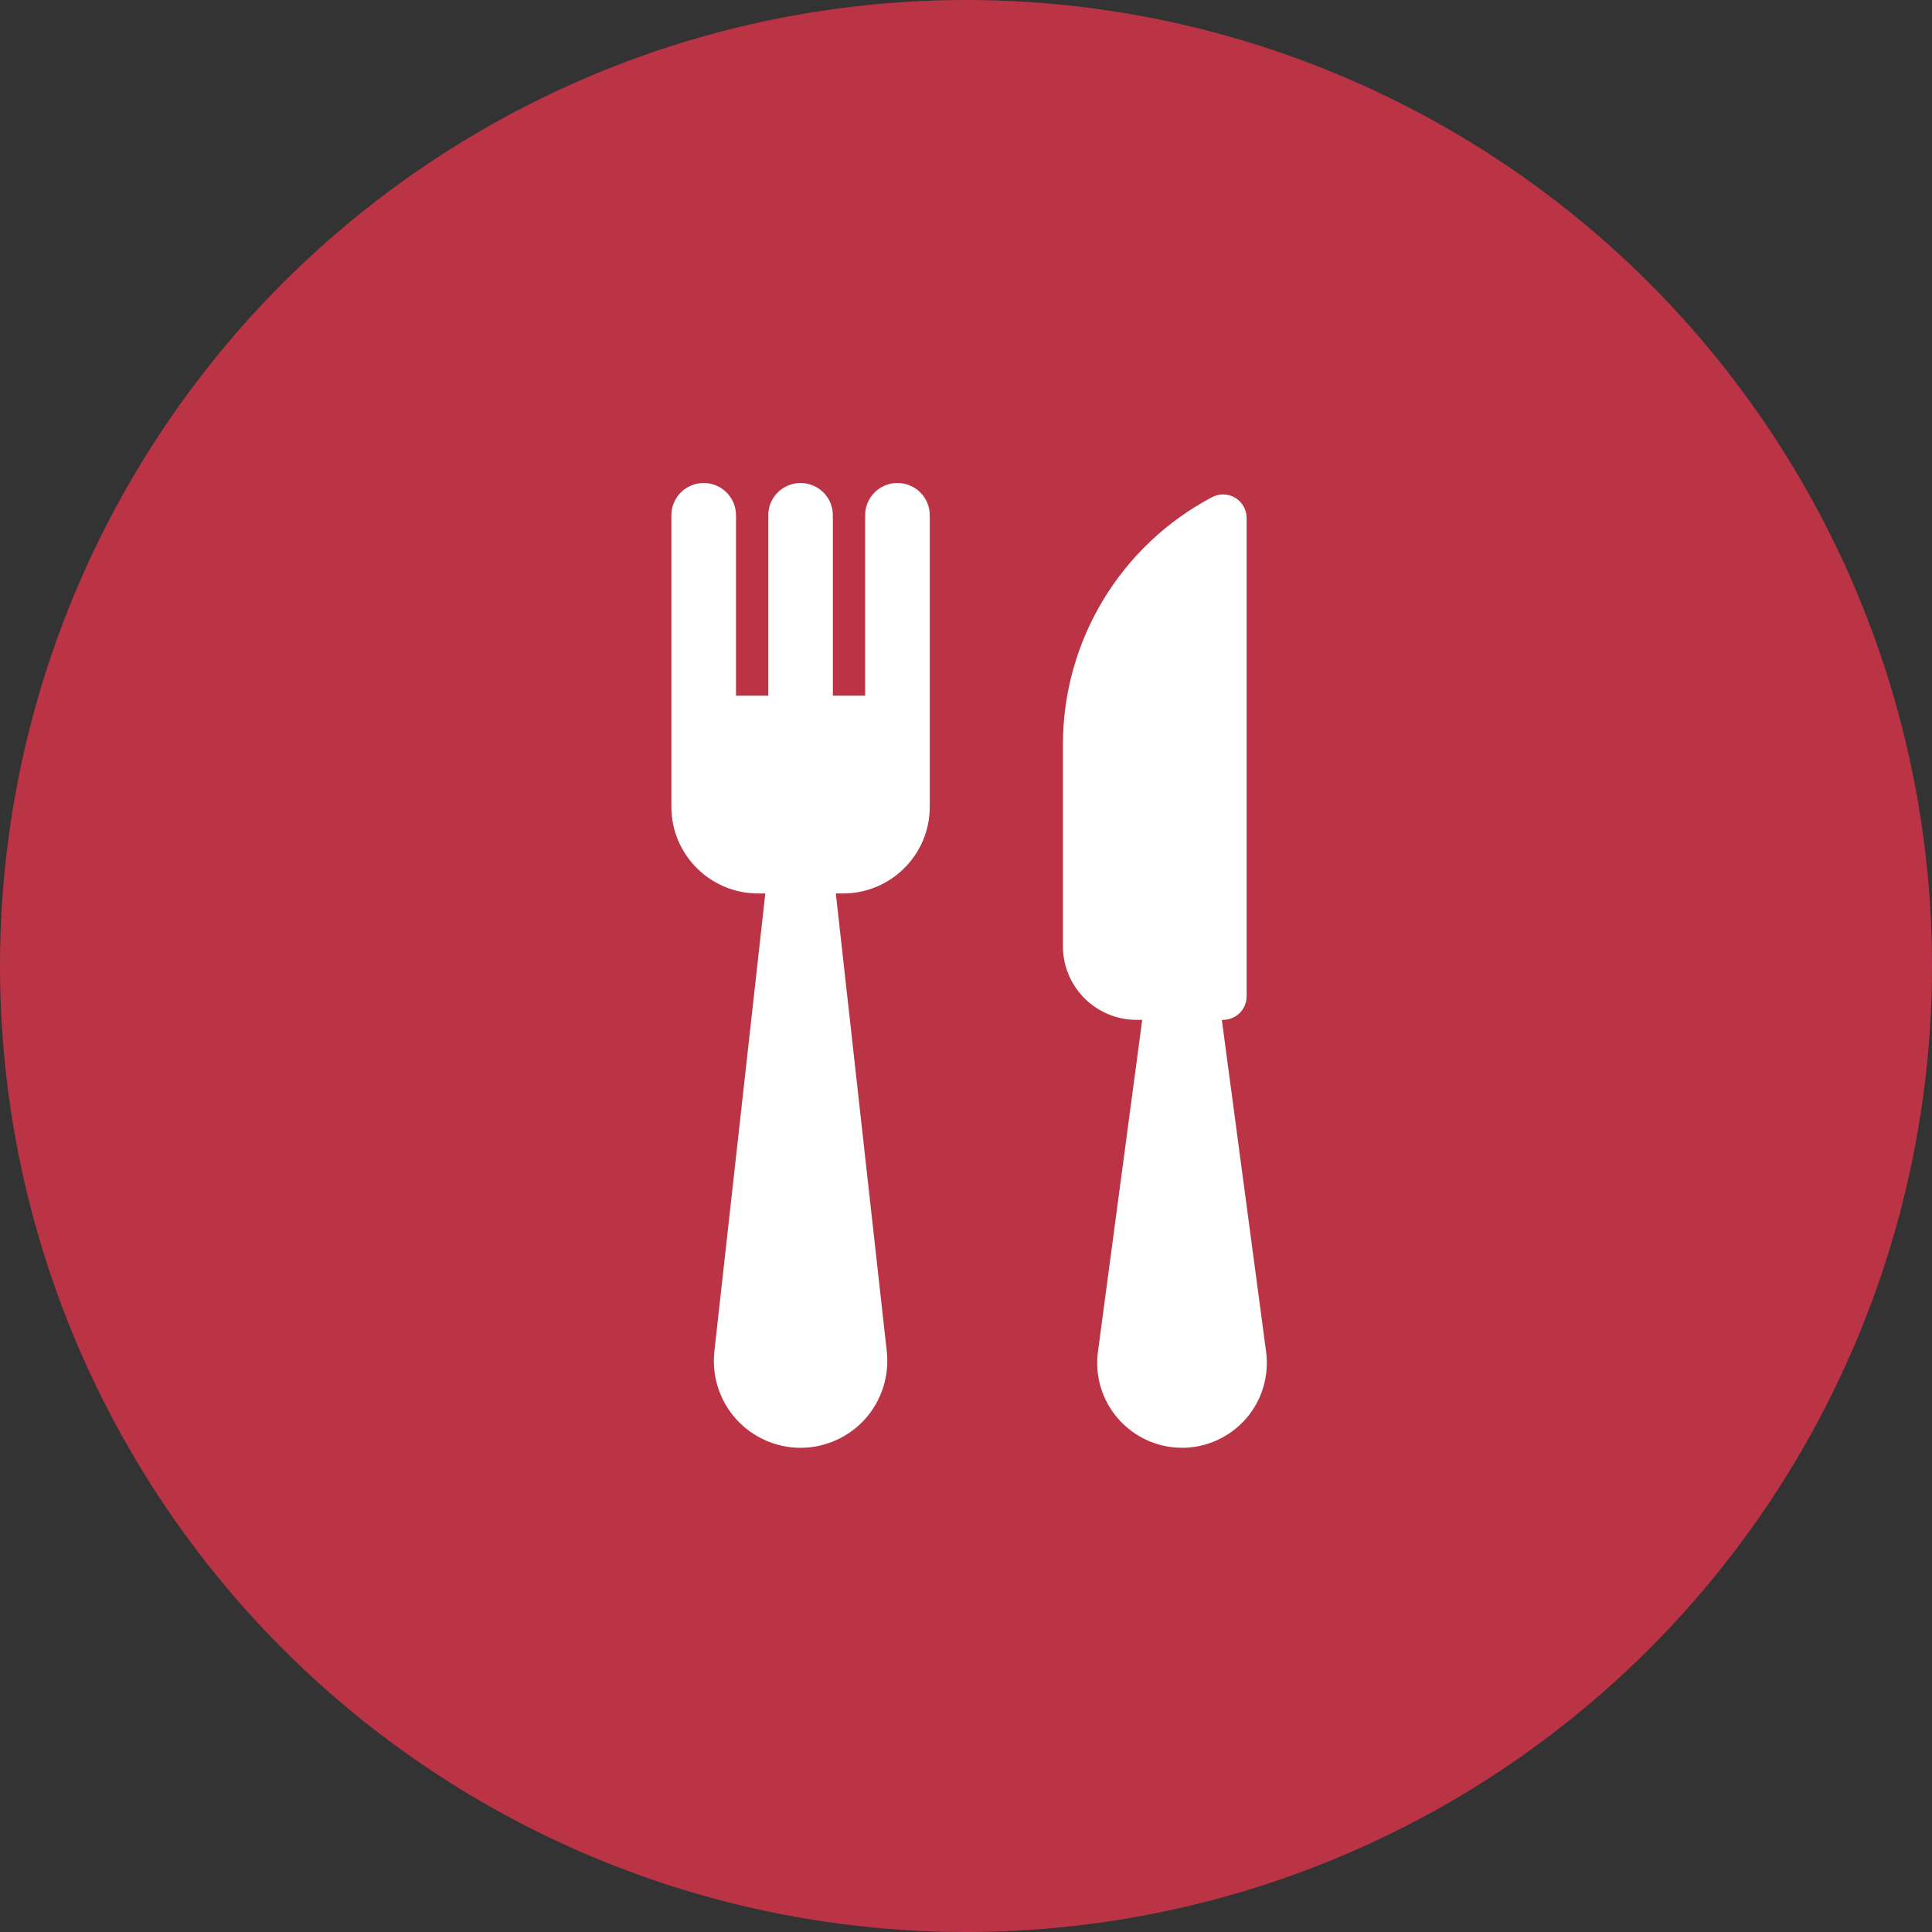 <?xml version="1.0" encoding="UTF-8"?>
<svg width="24px" height="24px" viewBox="0 0 24 24" version="1.1" xmlns="http://www.w3.org/2000/svg" xmlns:xlink="http://www.w3.org/1999/xlink">
    <rect x="0" y="0" width="24" height="24" fill="#333333" stroke="none"/>
    <title>component/poi pin</title>
    <defs>
        <circle id="path-1" cx="12" cy="12" r="12"></circle>
    </defs>
    <g id="Small-Viewports" stroke="none" stroke-width="1" fill="none" fill-rule="evenodd">
        <g id="Artboard" transform="translate(-488, -110)">
            <g id="component/poi-pin" transform="translate(488, 110)">
                <mask id="mask-2" fill="white">
                    <use xlink:href="#path-1"></use>
                </mask>
                <use id="main-shape" fill="#BB3446" xlink:href="#path-1"></use>
                <g id="Group" mask="url(#mask-2)">
                    <g transform="translate(4, 4)" id="icon/education">
                        <path d="M11.057,2.176 C11.148,2.128 11.257,2.131 11.345,2.184 C11.432,2.237 11.486,2.332 11.486,2.434 L11.486,2.434 L11.486,8.377 C11.486,8.538 11.355,8.669 11.194,8.669 L11.194,8.669 L11.178,8.669 L11.728,12.792 C11.768,13.093 11.676,13.397 11.477,13.625 C11.276,13.853 10.987,13.985 10.684,13.985 C10.38,13.985 10.091,13.853 9.891,13.625 C9.691,13.397 9.599,13.093 9.639,12.792 L9.639,12.792 L10.189,8.669 L10.12,8.669 C9.614,8.669 9.204,8.26 9.204,7.754 L9.204,7.754 L9.204,5.248 C9.204,3.96 9.918,2.777 11.057,2.176 Z M7.148,2 C7.37,2 7.55,2.179 7.55,2.401 L7.55,2.401 L7.55,6.022 C7.55,6.617 7.067,7.099 6.472,7.099 L6.472,7.099 L6.383,7.099 L7.016,12.789 C7.049,13.093 6.952,13.397 6.748,13.626 C6.543,13.854 6.251,13.985 5.945,13.985 C5.639,13.985 5.347,13.854 5.142,13.626 C4.938,13.397 4.841,13.093 4.874,12.789 L4.874,12.789 L5.507,7.099 L5.418,7.099 C4.823,7.099 4.34,6.617 4.34,6.022 L4.34,6.022 L4.34,2.401 C4.34,2.179 4.52,2 4.742,2 C4.963,2 5.143,2.179 5.143,2.401 L5.143,2.401 L5.143,4.642 L5.544,4.642 L5.544,2.401 C5.544,2.179 5.723,2 5.945,2 C6.167,2 6.346,2.179 6.346,2.401 L6.346,2.401 L6.346,4.642 L6.747,4.642 L6.747,2.401 C6.747,2.179 6.927,2 7.148,2 Z" id="dining" fill="#FFFFFF"></path>
                    </g>
                </g>
            </g>
        </g>
    </g>
</svg>